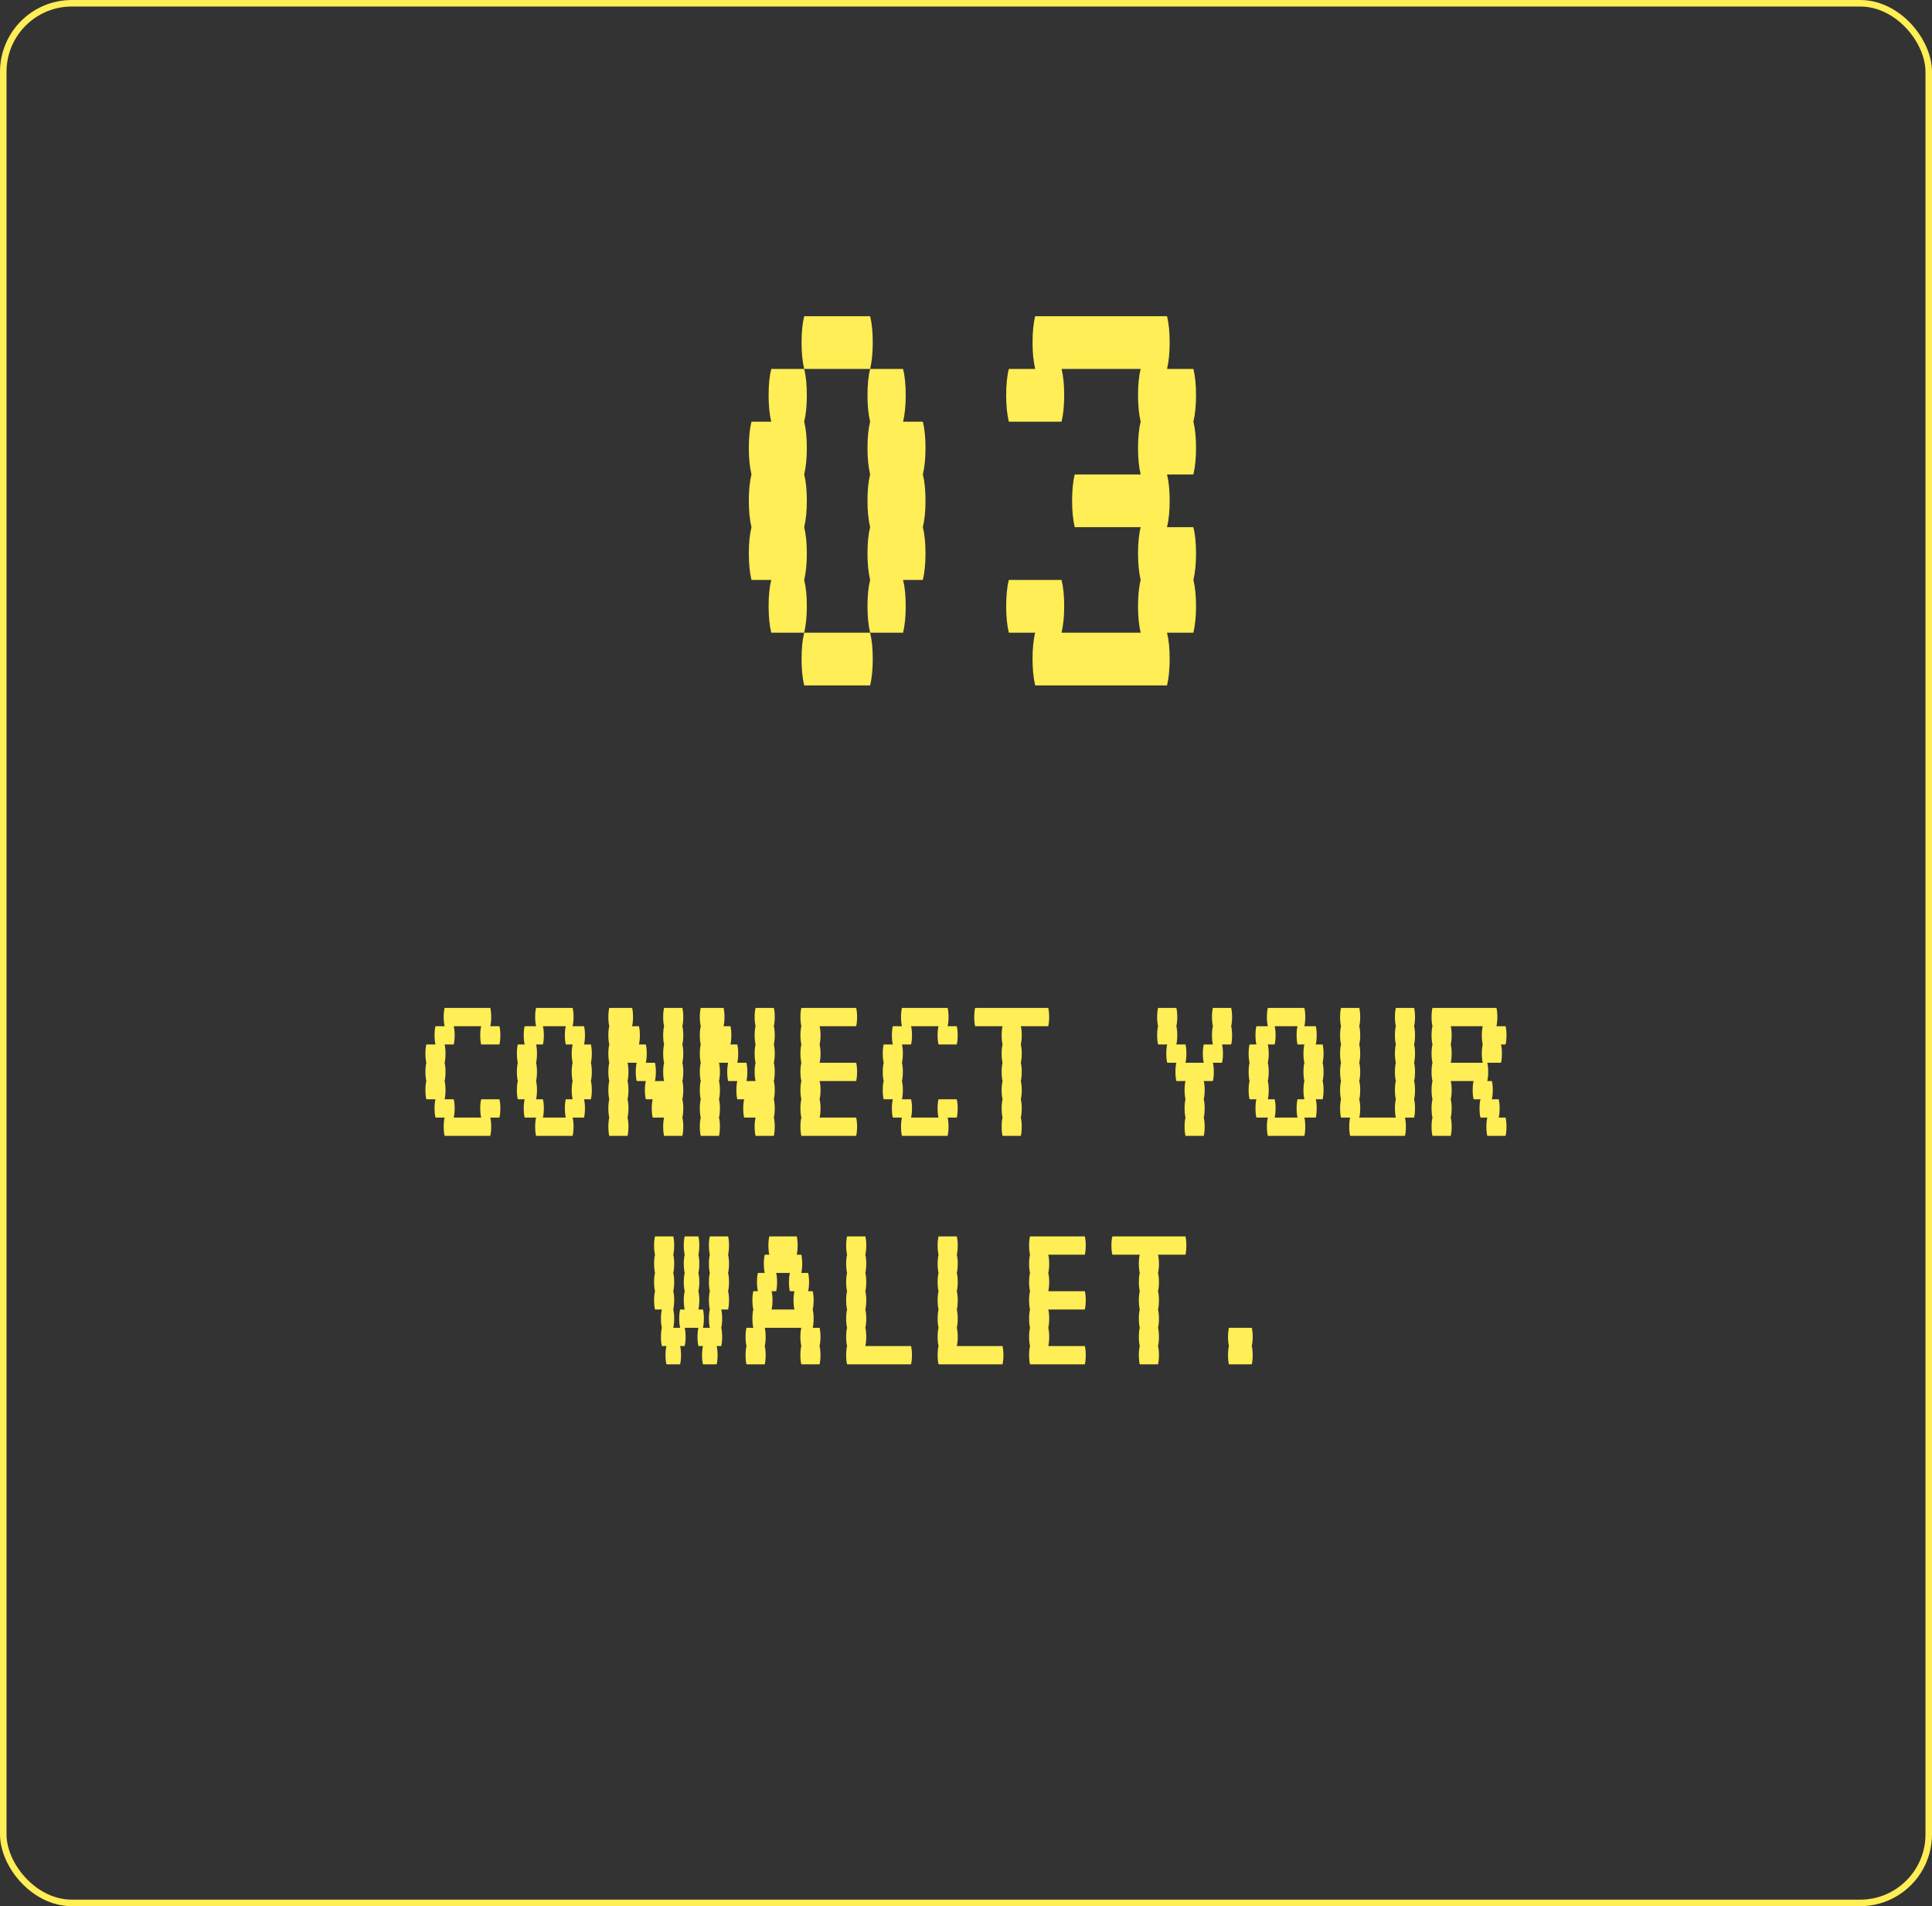 <svg width="296" height="292" viewBox="0 0 296 292" fill="none" xmlns="http://www.w3.org/2000/svg">
<rect x="0" y="0" width="296" height="292" fill="#333333" stroke="none"/>
<rect x="0.5" y="0.5" width="295" height="291" rx="10.5" stroke="#FFEE55"/>
<path d="M133.715 52.48C133.715 54.029 133.58 55.375 133.311 56.52H123.211C122.941 55.375 122.807 54.029 122.807 52.48C122.807 50.864 122.941 49.517 123.211 48.44H133.311C133.58 49.517 133.715 50.864 133.715 52.48ZM123.211 88.84C123.48 89.917 123.615 91.264 123.615 92.88C123.615 94.429 123.48 95.775 123.211 96.92H118.161C117.891 95.775 117.757 94.429 117.757 92.88C117.757 91.264 117.891 89.917 118.161 88.84H115.131C114.861 87.695 114.727 86.349 114.727 84.8C114.727 83.184 114.861 81.837 115.131 80.76C114.861 79.615 114.727 78.269 114.727 76.72C114.727 75.104 114.861 73.757 115.131 72.68C114.861 71.535 114.727 70.189 114.727 68.64C114.727 67.024 114.861 65.677 115.131 64.6H118.161C117.891 63.455 117.757 62.109 117.757 60.56C117.757 58.944 117.891 57.597 118.161 56.52H123.211C123.48 57.597 123.615 58.944 123.615 60.56C123.615 62.109 123.48 63.455 123.211 64.6C123.48 65.677 123.615 67.024 123.615 68.64C123.615 70.189 123.48 71.535 123.211 72.68C123.48 73.757 123.615 75.104 123.615 76.72C123.615 78.269 123.48 79.615 123.211 80.76C123.48 81.837 123.615 83.184 123.615 84.8C123.615 86.349 123.48 87.695 123.211 88.84ZM141.391 72.68C141.66 73.757 141.795 75.104 141.795 76.72C141.795 78.269 141.66 79.615 141.391 80.76C141.66 81.837 141.795 83.184 141.795 84.8C141.795 86.349 141.66 87.695 141.391 88.84H138.361C138.63 89.917 138.765 91.264 138.765 92.88C138.765 94.429 138.63 95.775 138.361 96.92H133.311C133.041 95.775 132.907 94.429 132.907 92.88C132.907 91.264 133.041 89.917 133.311 88.84C133.041 87.695 132.907 86.349 132.907 84.8C132.907 83.184 133.041 81.837 133.311 80.76C133.041 79.615 132.907 78.269 132.907 76.72C132.907 75.104 133.041 73.757 133.311 72.68C133.041 71.535 132.907 70.189 132.907 68.64C132.907 67.024 133.041 65.677 133.311 64.6C133.041 63.455 132.907 62.109 132.907 60.56C132.907 58.944 133.041 57.597 133.311 56.52H138.361C138.63 57.597 138.765 58.944 138.765 60.56C138.765 62.109 138.63 63.455 138.361 64.6H141.391C141.66 65.677 141.795 67.024 141.795 68.64C141.795 70.189 141.66 71.535 141.391 72.68ZM122.807 100.96C122.807 99.344 122.941 97.997 123.211 96.92H133.311C133.58 97.997 133.715 99.344 133.715 100.96C133.715 102.509 133.58 103.855 133.311 105H123.211C122.941 103.855 122.807 102.509 122.807 100.96ZM183.244 68.64C183.244 70.189 183.109 71.535 182.84 72.68H178.8C179.069 73.757 179.204 75.104 179.204 76.72C179.204 78.269 179.069 79.615 178.8 80.76H182.84C183.109 81.837 183.244 83.184 183.244 84.8C183.244 86.349 183.109 87.695 182.84 88.84C183.109 89.917 183.244 91.264 183.244 92.88C183.244 94.429 183.109 95.775 182.84 96.92H178.8C179.069 97.997 179.204 99.344 179.204 100.96C179.204 102.509 179.069 103.855 178.8 105H158.6C158.331 103.855 158.196 102.509 158.196 100.96C158.196 99.344 158.331 97.997 158.6 96.92H154.56C154.291 95.775 154.156 94.429 154.156 92.88C154.156 91.264 154.291 89.917 154.56 88.84H162.64C162.909 89.917 163.044 91.264 163.044 92.88C163.044 94.429 162.909 95.775 162.64 96.92H174.76C174.491 95.775 174.356 94.429 174.356 92.88C174.356 91.264 174.491 89.917 174.76 88.84C174.491 87.695 174.356 86.349 174.356 84.8C174.356 83.184 174.491 81.837 174.76 80.76H164.66C164.391 79.615 164.256 78.269 164.256 76.72C164.256 75.104 164.391 73.757 164.66 72.68H174.76C174.491 71.535 174.356 70.189 174.356 68.64C174.356 67.024 174.491 65.677 174.76 64.6C174.491 63.455 174.356 62.109 174.356 60.56C174.356 58.944 174.491 57.597 174.76 56.52H162.64C162.909 57.597 163.044 58.944 163.044 60.56C163.044 62.109 162.909 63.455 162.64 64.6H154.56C154.291 63.455 154.156 62.109 154.156 60.56C154.156 58.944 154.291 57.597 154.56 56.52H158.6C158.331 55.375 158.196 54.029 158.196 52.48C158.196 50.864 158.331 49.517 158.6 48.44H178.8C179.069 49.517 179.204 50.864 179.204 52.48C179.204 54.029 179.069 55.375 178.8 56.52H182.84C183.109 57.597 183.244 58.944 183.244 60.56C183.244 62.109 183.109 63.455 182.84 64.6C183.109 65.677 183.244 67.024 183.244 68.64Z" fill="#FFEE55"/>
<path d="M76.518 168.4C76.611 168.773 76.658 169.24 76.658 169.8C76.658 170.337 76.611 170.803 76.518 171.2H75.118C75.211 171.573 75.258 172.04 75.258 172.6C75.258 173.137 75.211 173.603 75.118 174H68.118C68.025 173.603 67.978 173.137 67.978 172.6C67.978 172.04 68.025 171.573 68.118 171.2H66.718C66.625 170.803 66.578 170.337 66.578 169.8C66.578 169.24 66.625 168.773 66.718 168.4H65.318C65.225 168.003 65.178 167.537 65.178 167C65.178 166.44 65.225 165.973 65.318 165.6C65.225 165.203 65.178 164.737 65.178 164.2C65.178 163.64 65.225 163.173 65.318 162.8C65.225 162.403 65.178 161.937 65.178 161.4C65.178 160.84 65.225 160.373 65.318 160H66.718C66.625 159.603 66.578 159.137 66.578 158.6C66.578 158.04 66.625 157.573 66.718 157.2H68.118C68.025 156.803 67.978 156.337 67.978 155.8C67.978 155.24 68.025 154.773 68.118 154.4H75.118C75.211 154.773 75.258 155.24 75.258 155.8C75.258 156.337 75.211 156.803 75.118 157.2H76.518C76.611 157.573 76.658 158.04 76.658 158.6C76.658 159.137 76.611 159.603 76.518 160H73.718C73.625 159.603 73.578 159.137 73.578 158.6C73.578 158.04 73.625 157.573 73.718 157.2H69.518C69.611 157.573 69.658 158.04 69.658 158.6C69.658 159.137 69.611 159.603 69.518 160H68.118C68.211 160.373 68.258 160.84 68.258 161.4C68.258 161.937 68.211 162.403 68.118 162.8C68.211 163.173 68.258 163.64 68.258 164.2C68.258 164.737 68.211 165.203 68.118 165.6C68.211 165.973 68.258 166.44 68.258 167C68.258 167.537 68.211 168.003 68.118 168.4H69.518C69.611 168.773 69.658 169.24 69.658 169.8C69.658 170.337 69.611 170.803 69.518 171.2H73.718C73.625 170.803 73.578 170.337 73.578 169.8C73.578 169.24 73.625 168.773 73.718 168.4H76.518ZM90.532 162.8C90.625 163.173 90.672 163.64 90.672 164.2C90.672 164.737 90.625 165.203 90.532 165.6C90.625 165.973 90.672 166.44 90.672 167C90.672 167.537 90.625 168.003 90.532 168.4H89.482C89.575 168.773 89.622 169.24 89.622 169.8C89.622 170.337 89.575 170.803 89.482 171.2H87.732C87.825 171.573 87.872 172.04 87.872 172.6C87.872 173.137 87.825 173.603 87.732 174H82.132C82.038 173.603 81.992 173.137 81.992 172.6C81.992 172.04 82.038 171.573 82.132 171.2H80.382C80.288 170.803 80.242 170.337 80.242 169.8C80.242 169.24 80.288 168.773 80.382 168.4H79.332C79.238 168.003 79.192 167.537 79.192 167C79.192 166.44 79.238 165.973 79.332 165.6C79.238 165.203 79.192 164.737 79.192 164.2C79.192 163.64 79.238 163.173 79.332 162.8C79.238 162.403 79.192 161.937 79.192 161.4C79.192 160.84 79.238 160.373 79.332 160H80.382C80.288 159.603 80.242 159.137 80.242 158.6C80.242 158.04 80.288 157.573 80.382 157.2H82.132C82.038 156.803 81.992 156.337 81.992 155.8C81.992 155.24 82.038 154.773 82.132 154.4H87.732C87.825 154.773 87.872 155.24 87.872 155.8C87.872 156.337 87.825 156.803 87.732 157.2H89.482C89.575 157.573 89.622 158.04 89.622 158.6C89.622 159.137 89.575 159.603 89.482 160H90.532C90.625 160.373 90.672 160.84 90.672 161.4C90.672 161.937 90.625 162.403 90.532 162.8ZM87.732 168.4C87.638 168.003 87.592 167.537 87.592 167C87.592 166.44 87.638 165.973 87.732 165.6C87.638 165.203 87.592 164.737 87.592 164.2C87.592 163.64 87.638 163.173 87.732 162.8C87.638 162.403 87.592 161.937 87.592 161.4C87.592 160.84 87.638 160.373 87.732 160H86.682C86.588 159.603 86.542 159.137 86.542 158.6C86.542 158.04 86.588 157.573 86.682 157.2H83.182C83.275 157.573 83.322 158.04 83.322 158.6C83.322 159.137 83.275 159.603 83.182 160H82.132C82.225 160.373 82.272 160.84 82.272 161.4C82.272 161.937 82.225 162.403 82.132 162.8C82.225 163.173 82.272 163.64 82.272 164.2C82.272 164.737 82.225 165.203 82.132 165.6C82.225 165.973 82.272 166.44 82.272 167C82.272 167.537 82.225 168.003 82.132 168.4H83.182C83.275 168.773 83.322 169.24 83.322 169.8C83.322 170.337 83.275 170.803 83.182 171.2H86.682C86.588 170.803 86.542 170.337 86.542 169.8C86.542 169.24 86.588 168.773 86.682 168.4H87.732ZM104.545 157.2C104.639 157.573 104.685 158.04 104.685 158.6C104.685 159.137 104.639 159.603 104.545 160C104.639 160.373 104.685 160.84 104.685 161.4C104.685 161.937 104.639 162.403 104.545 162.8C104.639 163.173 104.685 163.64 104.685 164.2C104.685 164.737 104.639 165.203 104.545 165.6C104.639 165.973 104.685 166.44 104.685 167C104.685 167.537 104.639 168.003 104.545 168.4C104.639 168.773 104.685 169.24 104.685 169.8C104.685 170.337 104.639 170.803 104.545 171.2C104.639 171.573 104.685 172.04 104.685 172.6C104.685 173.137 104.639 173.603 104.545 174H101.745C101.652 173.603 101.605 173.137 101.605 172.6C101.605 172.04 101.652 171.573 101.745 171.2H99.995C99.902 170.803 99.855 170.337 99.855 169.8C99.855 169.24 99.902 168.773 99.995 168.4H98.945C98.852 168.003 98.805 167.537 98.805 167C98.805 166.44 98.852 165.973 98.945 165.6H97.545C97.452 165.203 97.405 164.737 97.405 164.2C97.405 163.64 97.452 163.173 97.545 162.8H96.145C96.239 163.173 96.285 163.64 96.285 164.2C96.285 164.737 96.239 165.203 96.145 165.6C96.239 165.973 96.285 166.44 96.285 167C96.285 167.537 96.239 168.003 96.145 168.4C96.239 168.773 96.285 169.24 96.285 169.8C96.285 170.337 96.239 170.803 96.145 171.2C96.239 171.573 96.285 172.04 96.285 172.6C96.285 173.137 96.239 173.603 96.145 174H93.345C93.252 173.603 93.205 173.137 93.205 172.6C93.205 172.04 93.252 171.573 93.345 171.2C93.252 170.803 93.205 170.337 93.205 169.8C93.205 169.24 93.252 168.773 93.345 168.4C93.252 168.003 93.205 167.537 93.205 167C93.205 166.44 93.252 165.973 93.345 165.6C93.252 165.203 93.205 164.737 93.205 164.2C93.205 163.64 93.252 163.173 93.345 162.8C93.252 162.403 93.205 161.937 93.205 161.4C93.205 160.84 93.252 160.373 93.345 160C93.252 159.603 93.205 159.137 93.205 158.6C93.205 158.04 93.252 157.573 93.345 157.2C93.252 156.803 93.205 156.337 93.205 155.8C93.205 155.24 93.252 154.773 93.345 154.4H96.845C96.939 154.773 96.985 155.24 96.985 155.8C96.985 156.337 96.939 156.803 96.845 157.2H97.895C97.989 157.573 98.035 158.04 98.035 158.6C98.035 159.137 97.989 159.603 97.895 160H98.945C99.039 160.373 99.085 160.84 99.085 161.4C99.085 161.937 99.039 162.403 98.945 162.8H100.345C100.439 163.173 100.485 163.64 100.485 164.2C100.485 164.737 100.439 165.203 100.345 165.6H101.745C101.652 165.203 101.605 164.737 101.605 164.2C101.605 163.64 101.652 163.173 101.745 162.8C101.652 162.403 101.605 161.937 101.605 161.4C101.605 160.84 101.652 160.373 101.745 160C101.652 159.603 101.605 159.137 101.605 158.6C101.605 158.04 101.652 157.573 101.745 157.2C101.652 156.803 101.605 156.337 101.605 155.8C101.605 155.24 101.652 154.773 101.745 154.4H104.545C104.639 154.773 104.685 155.24 104.685 155.8C104.685 156.337 104.639 156.803 104.545 157.2ZM118.559 157.2C118.652 157.573 118.699 158.04 118.699 158.6C118.699 159.137 118.652 159.603 118.559 160C118.652 160.373 118.699 160.84 118.699 161.4C118.699 161.937 118.652 162.403 118.559 162.8C118.652 163.173 118.699 163.64 118.699 164.2C118.699 164.737 118.652 165.203 118.559 165.6C118.652 165.973 118.699 166.44 118.699 167C118.699 167.537 118.652 168.003 118.559 168.4C118.652 168.773 118.699 169.24 118.699 169.8C118.699 170.337 118.652 170.803 118.559 171.2C118.652 171.573 118.699 172.04 118.699 172.6C118.699 173.137 118.652 173.603 118.559 174H115.759C115.666 173.603 115.619 173.137 115.619 172.6C115.619 172.04 115.666 171.573 115.759 171.2H114.009C113.916 170.803 113.869 170.337 113.869 169.8C113.869 169.24 113.916 168.773 114.009 168.4H112.959C112.866 168.003 112.819 167.537 112.819 167C112.819 166.44 112.866 165.973 112.959 165.6H111.559C111.466 165.203 111.419 164.737 111.419 164.2C111.419 163.64 111.466 163.173 111.559 162.8H110.159C110.252 163.173 110.299 163.64 110.299 164.2C110.299 164.737 110.252 165.203 110.159 165.6C110.252 165.973 110.299 166.44 110.299 167C110.299 167.537 110.252 168.003 110.159 168.4C110.252 168.773 110.299 169.24 110.299 169.8C110.299 170.337 110.252 170.803 110.159 171.2C110.252 171.573 110.299 172.04 110.299 172.6C110.299 173.137 110.252 173.603 110.159 174H107.359C107.266 173.603 107.219 173.137 107.219 172.6C107.219 172.04 107.266 171.573 107.359 171.2C107.266 170.803 107.219 170.337 107.219 169.8C107.219 169.24 107.266 168.773 107.359 168.4C107.266 168.003 107.219 167.537 107.219 167C107.219 166.44 107.266 165.973 107.359 165.6C107.266 165.203 107.219 164.737 107.219 164.2C107.219 163.64 107.266 163.173 107.359 162.8C107.266 162.403 107.219 161.937 107.219 161.4C107.219 160.84 107.266 160.373 107.359 160C107.266 159.603 107.219 159.137 107.219 158.6C107.219 158.04 107.266 157.573 107.359 157.2C107.266 156.803 107.219 156.337 107.219 155.8C107.219 155.24 107.266 154.773 107.359 154.4H110.859C110.952 154.773 110.999 155.24 110.999 155.8C110.999 156.337 110.952 156.803 110.859 157.2H111.909C112.002 157.573 112.049 158.04 112.049 158.6C112.049 159.137 112.002 159.603 111.909 160H112.959C113.052 160.373 113.099 160.84 113.099 161.4C113.099 161.937 113.052 162.403 112.959 162.8H114.359C114.452 163.173 114.499 163.64 114.499 164.2C114.499 164.737 114.452 165.203 114.359 165.6H115.759C115.666 165.203 115.619 164.737 115.619 164.2C115.619 163.64 115.666 163.173 115.759 162.8C115.666 162.403 115.619 161.937 115.619 161.4C115.619 160.84 115.666 160.373 115.759 160C115.666 159.603 115.619 159.137 115.619 158.6C115.619 158.04 115.666 157.573 115.759 157.2C115.666 156.803 115.619 156.337 115.619 155.8C115.619 155.24 115.666 154.773 115.759 154.4H118.559C118.652 154.773 118.699 155.24 118.699 155.8C118.699 156.337 118.652 156.803 118.559 157.2ZM125.573 165.6C125.666 165.973 125.713 166.44 125.713 167C125.713 167.537 125.666 168.003 125.573 168.4C125.666 168.773 125.713 169.24 125.713 169.8C125.713 170.337 125.666 170.803 125.573 171.2H131.173C131.266 171.573 131.313 172.04 131.313 172.6C131.313 173.137 131.266 173.603 131.173 174H122.773C122.679 173.603 122.633 173.137 122.633 172.6C122.633 172.04 122.679 171.573 122.773 171.2C122.679 170.803 122.633 170.337 122.633 169.8C122.633 169.24 122.679 168.773 122.773 168.4C122.679 168.003 122.633 167.537 122.633 167C122.633 166.44 122.679 165.973 122.773 165.6C122.679 165.203 122.633 164.737 122.633 164.2C122.633 163.64 122.679 163.173 122.773 162.8C122.679 162.403 122.633 161.937 122.633 161.4C122.633 160.84 122.679 160.373 122.773 160C122.679 159.603 122.633 159.137 122.633 158.6C122.633 158.04 122.679 157.573 122.773 157.2C122.679 156.803 122.633 156.337 122.633 155.8C122.633 155.24 122.679 154.773 122.773 154.4H131.173C131.266 154.773 131.313 155.24 131.313 155.8C131.313 156.337 131.266 156.803 131.173 157.2H125.573C125.666 157.573 125.713 158.04 125.713 158.6C125.713 159.137 125.666 159.603 125.573 160C125.666 160.373 125.713 160.84 125.713 161.4C125.713 161.937 125.666 162.403 125.573 162.8H131.173C131.266 163.173 131.313 163.64 131.313 164.2C131.313 164.737 131.266 165.203 131.173 165.6H125.573ZM146.586 168.4C146.68 168.773 146.726 169.24 146.726 169.8C146.726 170.337 146.68 170.803 146.586 171.2H145.186C145.28 171.573 145.326 172.04 145.326 172.6C145.326 173.137 145.28 173.603 145.186 174H138.186C138.093 173.603 138.046 173.137 138.046 172.6C138.046 172.04 138.093 171.573 138.186 171.2H136.786C136.693 170.803 136.646 170.337 136.646 169.8C136.646 169.24 136.693 168.773 136.786 168.4H135.386C135.293 168.003 135.246 167.537 135.246 167C135.246 166.44 135.293 165.973 135.386 165.6C135.293 165.203 135.246 164.737 135.246 164.2C135.246 163.64 135.293 163.173 135.386 162.8C135.293 162.403 135.246 161.937 135.246 161.4C135.246 160.84 135.293 160.373 135.386 160H136.786C136.693 159.603 136.646 159.137 136.646 158.6C136.646 158.04 136.693 157.573 136.786 157.2H138.186C138.093 156.803 138.046 156.337 138.046 155.8C138.046 155.24 138.093 154.773 138.186 154.4H145.186C145.28 154.773 145.326 155.24 145.326 155.8C145.326 156.337 145.28 156.803 145.186 157.2H146.586C146.68 157.573 146.726 158.04 146.726 158.6C146.726 159.137 146.68 159.603 146.586 160H143.786C143.693 159.603 143.646 159.137 143.646 158.6C143.646 158.04 143.693 157.573 143.786 157.2H139.586C139.68 157.573 139.726 158.04 139.726 158.6C139.726 159.137 139.68 159.603 139.586 160H138.186C138.28 160.373 138.326 160.84 138.326 161.4C138.326 161.937 138.28 162.403 138.186 162.8C138.28 163.173 138.326 163.64 138.326 164.2C138.326 164.737 138.28 165.203 138.186 165.6C138.28 165.973 138.326 166.44 138.326 167C138.326 167.537 138.28 168.003 138.186 168.4H139.586C139.68 168.773 139.726 169.24 139.726 169.8C139.726 170.337 139.68 170.803 139.586 171.2H143.786C143.693 170.803 143.646 170.337 143.646 169.8C143.646 169.24 143.693 168.773 143.786 168.4H146.586ZM160.74 155.8C160.74 156.337 160.693 156.803 160.6 157.2H156.4C156.493 157.573 156.54 158.04 156.54 158.6C156.54 159.137 156.493 159.603 156.4 160C156.493 160.373 156.54 160.84 156.54 161.4C156.54 161.937 156.493 162.403 156.4 162.8C156.493 163.173 156.54 163.64 156.54 164.2C156.54 164.737 156.493 165.203 156.4 165.6C156.493 165.973 156.54 166.44 156.54 167C156.54 167.537 156.493 168.003 156.4 168.4C156.493 168.773 156.54 169.24 156.54 169.8C156.54 170.337 156.493 170.803 156.4 171.2C156.493 171.573 156.54 172.04 156.54 172.6C156.54 173.137 156.493 173.603 156.4 174H153.6C153.507 173.603 153.46 173.137 153.46 172.6C153.46 172.04 153.507 171.573 153.6 171.2C153.507 170.803 153.46 170.337 153.46 169.8C153.46 169.24 153.507 168.773 153.6 168.4C153.507 168.003 153.46 167.537 153.46 167C153.46 166.44 153.507 165.973 153.6 165.6C153.507 165.203 153.46 164.737 153.46 164.2C153.46 163.64 153.507 163.173 153.6 162.8C153.507 162.403 153.46 161.937 153.46 161.4C153.46 160.84 153.507 160.373 153.6 160C153.507 159.603 153.46 159.137 153.46 158.6C153.46 158.04 153.507 157.573 153.6 157.2H149.4C149.307 156.803 149.26 156.337 149.26 155.8C149.26 155.24 149.307 154.773 149.4 154.4H160.6C160.693 154.773 160.74 155.24 160.74 155.8ZM188.767 155.8C188.767 156.337 188.721 156.803 188.627 157.2C188.721 157.573 188.767 158.04 188.767 158.6C188.767 159.137 188.721 159.603 188.627 160H187.227C187.321 160.373 187.367 160.84 187.367 161.4C187.367 161.937 187.321 162.403 187.227 162.8H185.827C185.921 163.173 185.967 163.64 185.967 164.2C185.967 164.737 185.921 165.203 185.827 165.6H184.427C184.521 165.973 184.567 166.44 184.567 167C184.567 167.537 184.521 168.003 184.427 168.4C184.521 168.773 184.567 169.24 184.567 169.8C184.567 170.337 184.521 170.803 184.427 171.2C184.521 171.573 184.567 172.04 184.567 172.6C184.567 173.137 184.521 173.603 184.427 174H181.627C181.534 173.603 181.487 173.137 181.487 172.6C181.487 172.04 181.534 171.573 181.627 171.2C181.534 170.803 181.487 170.337 181.487 169.8C181.487 169.24 181.534 168.773 181.627 168.4C181.534 168.003 181.487 167.537 181.487 167C181.487 166.44 181.534 165.973 181.627 165.6H180.227C180.134 165.203 180.087 164.737 180.087 164.2C180.087 163.64 180.134 163.173 180.227 162.8H178.827C178.734 162.403 178.687 161.937 178.687 161.4C178.687 160.84 178.734 160.373 178.827 160H177.427C177.334 159.603 177.287 159.137 177.287 158.6C177.287 158.04 177.334 157.573 177.427 157.2C177.334 156.803 177.287 156.337 177.287 155.8C177.287 155.24 177.334 154.773 177.427 154.4H180.227C180.321 154.773 180.367 155.24 180.367 155.8C180.367 156.337 180.321 156.803 180.227 157.2C180.321 157.573 180.367 158.04 180.367 158.6C180.367 159.137 180.321 159.603 180.227 160H181.627C181.721 160.373 181.767 160.84 181.767 161.4C181.767 161.937 181.721 162.403 181.627 162.8H184.427C184.334 162.403 184.287 161.937 184.287 161.4C184.287 160.84 184.334 160.373 184.427 160H185.827C185.734 159.603 185.687 159.137 185.687 158.6C185.687 158.04 185.734 157.573 185.827 157.2C185.734 156.803 185.687 156.337 185.687 155.8C185.687 155.24 185.734 154.773 185.827 154.4H188.627C188.721 154.773 188.767 155.24 188.767 155.8ZM202.641 162.8C202.734 163.173 202.781 163.64 202.781 164.2C202.781 164.737 202.734 165.203 202.641 165.6C202.734 165.973 202.781 166.44 202.781 167C202.781 167.537 202.734 168.003 202.641 168.4H201.591C201.684 168.773 201.731 169.24 201.731 169.8C201.731 170.337 201.684 170.803 201.591 171.2H199.841C199.934 171.573 199.981 172.04 199.981 172.6C199.981 173.137 199.934 173.603 199.841 174H194.241C194.148 173.603 194.101 173.137 194.101 172.6C194.101 172.04 194.148 171.573 194.241 171.2H192.491C192.398 170.803 192.351 170.337 192.351 169.8C192.351 169.24 192.398 168.773 192.491 168.4H191.441C191.348 168.003 191.301 167.537 191.301 167C191.301 166.44 191.348 165.973 191.441 165.6C191.348 165.203 191.301 164.737 191.301 164.2C191.301 163.64 191.348 163.173 191.441 162.8C191.348 162.403 191.301 161.937 191.301 161.4C191.301 160.84 191.348 160.373 191.441 160H192.491C192.398 159.603 192.351 159.137 192.351 158.6C192.351 158.04 192.398 157.573 192.491 157.2H194.241C194.148 156.803 194.101 156.337 194.101 155.8C194.101 155.24 194.148 154.773 194.241 154.4H199.841C199.934 154.773 199.981 155.24 199.981 155.8C199.981 156.337 199.934 156.803 199.841 157.2H201.591C201.684 157.573 201.731 158.04 201.731 158.6C201.731 159.137 201.684 159.603 201.591 160H202.641C202.734 160.373 202.781 160.84 202.781 161.4C202.781 161.937 202.734 162.403 202.641 162.8ZM199.841 168.4C199.748 168.003 199.701 167.537 199.701 167C199.701 166.44 199.748 165.973 199.841 165.6C199.748 165.203 199.701 164.737 199.701 164.2C199.701 163.64 199.748 163.173 199.841 162.8C199.748 162.403 199.701 161.937 199.701 161.4C199.701 160.84 199.748 160.373 199.841 160H198.791C198.698 159.603 198.651 159.137 198.651 158.6C198.651 158.04 198.698 157.573 198.791 157.2H195.291C195.384 157.573 195.431 158.04 195.431 158.6C195.431 159.137 195.384 159.603 195.291 160H194.241C194.334 160.373 194.381 160.84 194.381 161.4C194.381 161.937 194.334 162.403 194.241 162.8C194.334 163.173 194.381 163.64 194.381 164.2C194.381 164.737 194.334 165.203 194.241 165.6C194.334 165.973 194.381 166.44 194.381 167C194.381 167.537 194.334 168.003 194.241 168.4H195.291C195.384 168.773 195.431 169.24 195.431 169.8C195.431 170.337 195.384 170.803 195.291 171.2H198.791C198.698 170.803 198.651 170.337 198.651 169.8C198.651 169.24 198.698 168.773 198.791 168.4H199.841ZM216.655 157.2C216.748 157.573 216.795 158.04 216.795 158.6C216.795 159.137 216.748 159.603 216.655 160C216.748 160.373 216.795 160.84 216.795 161.4C216.795 161.937 216.748 162.403 216.655 162.8C216.748 163.173 216.795 163.64 216.795 164.2C216.795 164.737 216.748 165.203 216.655 165.6C216.748 165.973 216.795 166.44 216.795 167C216.795 167.537 216.748 168.003 216.655 168.4C216.748 168.773 216.795 169.24 216.795 169.8C216.795 170.337 216.748 170.803 216.655 171.2H215.255C215.348 171.573 215.395 172.04 215.395 172.6C215.395 173.137 215.348 173.603 215.255 174H206.855C206.761 173.603 206.715 173.137 206.715 172.6C206.715 172.04 206.761 171.573 206.855 171.2H205.455C205.361 170.803 205.315 170.337 205.315 169.8C205.315 169.24 205.361 168.773 205.455 168.4C205.361 168.003 205.315 167.537 205.315 167C205.315 166.44 205.361 165.973 205.455 165.6C205.361 165.203 205.315 164.737 205.315 164.2C205.315 163.64 205.361 163.173 205.455 162.8C205.361 162.403 205.315 161.937 205.315 161.4C205.315 160.84 205.361 160.373 205.455 160C205.361 159.603 205.315 159.137 205.315 158.6C205.315 158.04 205.361 157.573 205.455 157.2C205.361 156.803 205.315 156.337 205.315 155.8C205.315 155.24 205.361 154.773 205.455 154.4H208.255C208.348 154.773 208.395 155.24 208.395 155.8C208.395 156.337 208.348 156.803 208.255 157.2C208.348 157.573 208.395 158.04 208.395 158.6C208.395 159.137 208.348 159.603 208.255 160C208.348 160.373 208.395 160.84 208.395 161.4C208.395 161.937 208.348 162.403 208.255 162.8C208.348 163.173 208.395 163.64 208.395 164.2C208.395 164.737 208.348 165.203 208.255 165.6C208.348 165.973 208.395 166.44 208.395 167C208.395 167.537 208.348 168.003 208.255 168.4C208.348 168.773 208.395 169.24 208.395 169.8C208.395 170.337 208.348 170.803 208.255 171.2H213.855C213.761 170.803 213.715 170.337 213.715 169.8C213.715 169.24 213.761 168.773 213.855 168.4C213.761 168.003 213.715 167.537 213.715 167C213.715 166.44 213.761 165.973 213.855 165.6C213.761 165.203 213.715 164.737 213.715 164.2C213.715 163.64 213.761 163.173 213.855 162.8C213.761 162.403 213.715 161.937 213.715 161.4C213.715 160.84 213.761 160.373 213.855 160C213.761 159.603 213.715 159.137 213.715 158.6C213.715 158.04 213.761 157.573 213.855 157.2C213.761 156.803 213.715 156.337 213.715 155.8C213.715 155.24 213.761 154.773 213.855 154.4H216.655C216.748 154.773 216.795 155.24 216.795 155.8C216.795 156.337 216.748 156.803 216.655 157.2ZM230.668 171.2C230.762 171.573 230.808 172.04 230.808 172.6C230.808 173.137 230.762 173.603 230.668 174H227.868C227.775 173.603 227.728 173.137 227.728 172.6C227.728 172.04 227.775 171.573 227.868 171.2H226.818C226.725 170.803 226.678 170.337 226.678 169.8C226.678 169.24 226.725 168.773 226.818 168.4H225.768C225.675 168.003 225.628 167.537 225.628 167C225.628 166.44 225.675 165.973 225.768 165.6H222.268C222.362 165.973 222.408 166.44 222.408 167C222.408 167.537 222.362 168.003 222.268 168.4C222.362 168.773 222.408 169.24 222.408 169.8C222.408 170.337 222.362 170.803 222.268 171.2C222.362 171.573 222.408 172.04 222.408 172.6C222.408 173.137 222.362 173.603 222.268 174H219.468C219.375 173.603 219.328 173.137 219.328 172.6C219.328 172.04 219.375 171.573 219.468 171.2C219.375 170.803 219.328 170.337 219.328 169.8C219.328 169.24 219.375 168.773 219.468 168.4C219.375 168.003 219.328 167.537 219.328 167C219.328 166.44 219.375 165.973 219.468 165.6C219.375 165.203 219.328 164.737 219.328 164.2C219.328 163.64 219.375 163.173 219.468 162.8C219.375 162.403 219.328 161.937 219.328 161.4C219.328 160.84 219.375 160.373 219.468 160C219.375 159.603 219.328 159.137 219.328 158.6C219.328 158.04 219.375 157.573 219.468 157.2C219.375 156.803 219.328 156.337 219.328 155.8C219.328 155.24 219.375 154.773 219.468 154.4H229.268C229.362 154.773 229.408 155.24 229.408 155.8C229.408 156.337 229.362 156.803 229.268 157.2H230.668C230.762 157.573 230.808 158.04 230.808 158.6C230.808 159.137 230.762 159.603 230.668 160H229.968C230.062 160.373 230.108 160.84 230.108 161.4C230.108 161.937 230.062 162.403 229.968 162.8H227.868C227.962 163.173 228.008 163.64 228.008 164.2C228.008 164.737 227.962 165.203 227.868 165.6H228.568C228.662 165.973 228.708 166.44 228.708 167C228.708 167.537 228.662 168.003 228.568 168.4H229.618C229.712 168.773 229.758 169.24 229.758 169.8C229.758 170.337 229.712 170.803 229.618 171.2H230.668ZM227.168 162.8C227.075 162.403 227.028 161.937 227.028 161.4C227.028 160.84 227.075 160.373 227.168 160C227.075 159.603 227.028 159.137 227.028 158.6C227.028 158.04 227.075 157.573 227.168 157.2H222.268C222.362 157.573 222.408 158.04 222.408 158.6C222.408 159.137 222.362 159.603 222.268 160C222.362 160.373 222.408 160.84 222.408 161.4C222.408 161.937 222.362 162.403 222.268 162.8H227.168ZM111.552 192.2C111.645 192.573 111.692 193.04 111.692 193.6C111.692 194.137 111.645 194.603 111.552 195C111.645 195.373 111.692 195.84 111.692 196.4C111.692 196.937 111.645 197.403 111.552 197.8C111.645 198.173 111.692 198.64 111.692 199.2C111.692 199.737 111.645 200.203 111.552 200.6H110.502C110.595 200.973 110.642 201.44 110.642 202C110.642 202.537 110.595 203.003 110.502 203.4C110.595 203.773 110.642 204.24 110.642 204.8C110.642 205.337 110.595 205.803 110.502 206.2H109.802C109.895 206.573 109.942 207.04 109.942 207.6C109.942 208.137 109.895 208.603 109.802 209H107.702C107.609 208.603 107.562 208.137 107.562 207.6C107.562 207.04 107.609 206.573 107.702 206.2H107.002C106.909 205.803 106.862 205.337 106.862 204.8C106.862 204.24 106.909 203.773 107.002 203.4H104.902C104.995 203.773 105.042 204.24 105.042 204.8C105.042 205.337 104.995 205.803 104.902 206.2H104.202C104.295 206.573 104.342 207.04 104.342 207.6C104.342 208.137 104.295 208.603 104.202 209H102.102C102.009 208.603 101.962 208.137 101.962 207.6C101.962 207.04 102.009 206.573 102.102 206.2H101.402C101.309 205.803 101.262 205.337 101.262 204.8C101.262 204.24 101.309 203.773 101.402 203.4C101.309 203.003 101.262 202.537 101.262 202C101.262 201.44 101.309 200.973 101.402 200.6H100.352C100.259 200.203 100.212 199.737 100.212 199.2C100.212 198.64 100.259 198.173 100.352 197.8C100.259 197.403 100.212 196.937 100.212 196.4C100.212 195.84 100.259 195.373 100.352 195C100.259 194.603 100.212 194.137 100.212 193.6C100.212 193.04 100.259 192.573 100.352 192.2C100.259 191.803 100.212 191.337 100.212 190.8C100.212 190.24 100.259 189.773 100.352 189.4H103.152C103.245 189.773 103.292 190.24 103.292 190.8C103.292 191.337 103.245 191.803 103.152 192.2C103.245 192.573 103.292 193.04 103.292 193.6C103.292 194.137 103.245 194.603 103.152 195C103.245 195.373 103.292 195.84 103.292 196.4C103.292 196.937 103.245 197.403 103.152 197.8C103.245 198.173 103.292 198.64 103.292 199.2C103.292 199.737 103.245 200.203 103.152 200.6C103.245 200.973 103.292 201.44 103.292 202C103.292 202.537 103.245 203.003 103.152 203.4H104.202C104.109 203.003 104.062 202.537 104.062 202C104.062 201.44 104.109 200.973 104.202 200.6H104.902C104.809 200.203 104.762 199.737 104.762 199.2C104.762 198.64 104.809 198.173 104.902 197.8C104.809 197.403 104.762 196.937 104.762 196.4C104.762 195.84 104.809 195.373 104.902 195C104.809 194.603 104.762 194.137 104.762 193.6C104.762 193.04 104.809 192.573 104.902 192.2C104.809 191.803 104.762 191.337 104.762 190.8C104.762 190.24 104.809 189.773 104.902 189.4H107.002C107.095 189.773 107.142 190.24 107.142 190.8C107.142 191.337 107.095 191.803 107.002 192.2C107.095 192.573 107.142 193.04 107.142 193.6C107.142 194.137 107.095 194.603 107.002 195C107.095 195.373 107.142 195.84 107.142 196.4C107.142 196.937 107.095 197.403 107.002 197.8C107.095 198.173 107.142 198.64 107.142 199.2C107.142 199.737 107.095 200.203 107.002 200.6H107.702C107.795 200.973 107.842 201.44 107.842 202C107.842 202.537 107.795 203.003 107.702 203.4H108.752C108.659 203.003 108.612 202.537 108.612 202C108.612 201.44 108.659 200.973 108.752 200.6C108.659 200.203 108.612 199.737 108.612 199.2C108.612 198.64 108.659 198.173 108.752 197.8C108.659 197.403 108.612 196.937 108.612 196.4C108.612 195.84 108.659 195.373 108.752 195C108.659 194.603 108.612 194.137 108.612 193.6C108.612 193.04 108.659 192.573 108.752 192.2C108.659 191.803 108.612 191.337 108.612 190.8C108.612 190.24 108.659 189.773 108.752 189.4H111.552C111.645 189.773 111.692 190.24 111.692 190.8C111.692 191.337 111.645 191.803 111.552 192.2ZM125.706 204.8C125.706 205.337 125.659 205.803 125.566 206.2C125.659 206.573 125.706 207.04 125.706 207.6C125.706 208.137 125.659 208.603 125.566 209H122.766C122.672 208.603 122.626 208.137 122.626 207.6C122.626 207.04 122.672 206.573 122.766 206.2C122.672 205.803 122.626 205.337 122.626 204.8C122.626 204.24 122.672 203.773 122.766 203.4H117.166C117.259 203.773 117.306 204.24 117.306 204.8C117.306 205.337 117.259 205.803 117.166 206.2C117.259 206.573 117.306 207.04 117.306 207.6C117.306 208.137 117.259 208.603 117.166 209H114.366C114.272 208.603 114.226 208.137 114.226 207.6C114.226 207.04 114.272 206.573 114.366 206.2C114.272 205.803 114.226 205.337 114.226 204.8C114.226 204.24 114.272 203.773 114.366 203.4H115.416C115.322 203.003 115.276 202.537 115.276 202C115.276 201.44 115.322 200.973 115.416 200.6C115.322 200.203 115.276 199.737 115.276 199.2C115.276 198.64 115.322 198.173 115.416 197.8H116.116C116.022 197.403 115.976 196.937 115.976 196.4C115.976 195.84 116.022 195.373 116.116 195H117.166C117.072 194.603 117.026 194.137 117.026 193.6C117.026 193.04 117.072 192.573 117.166 192.2H117.866C117.772 191.803 117.726 191.337 117.726 190.8C117.726 190.24 117.772 189.773 117.866 189.4H122.066C122.159 189.773 122.206 190.24 122.206 190.8C122.206 191.337 122.159 191.803 122.066 192.2H122.766C122.859 192.573 122.906 193.04 122.906 193.6C122.906 194.137 122.859 194.603 122.766 195H123.816C123.909 195.373 123.956 195.84 123.956 196.4C123.956 196.937 123.909 197.403 123.816 197.8H124.516C124.609 198.173 124.656 198.64 124.656 199.2C124.656 199.737 124.609 200.203 124.516 200.6C124.609 200.973 124.656 201.44 124.656 202C124.656 202.537 124.609 203.003 124.516 203.4H125.566C125.659 203.773 125.706 204.24 125.706 204.8ZM121.716 200.6C121.622 200.203 121.576 199.737 121.576 199.2C121.576 198.64 121.622 198.173 121.716 197.8H121.016C120.922 197.403 120.876 196.937 120.876 196.4C120.876 195.84 120.922 195.373 121.016 195H118.916C119.009 195.373 119.056 195.84 119.056 196.4C119.056 196.937 119.009 197.403 118.916 197.8H118.216C118.309 198.173 118.356 198.64 118.356 199.2C118.356 199.737 118.309 200.203 118.216 200.6H121.716ZM139.579 206.2C139.673 206.573 139.719 207.04 139.719 207.6C139.719 208.137 139.673 208.603 139.579 209H129.779C129.686 208.603 129.639 208.137 129.639 207.6C129.639 207.04 129.686 206.573 129.779 206.2C129.686 205.803 129.639 205.337 129.639 204.8C129.639 204.24 129.686 203.773 129.779 203.4C129.686 203.003 129.639 202.537 129.639 202C129.639 201.44 129.686 200.973 129.779 200.6C129.686 200.203 129.639 199.737 129.639 199.2C129.639 198.64 129.686 198.173 129.779 197.8C129.686 197.403 129.639 196.937 129.639 196.4C129.639 195.84 129.686 195.373 129.779 195C129.686 194.603 129.639 194.137 129.639 193.6C129.639 193.04 129.686 192.573 129.779 192.2C129.686 191.803 129.639 191.337 129.639 190.8C129.639 190.24 129.686 189.773 129.779 189.4H132.579C132.673 189.773 132.719 190.24 132.719 190.8C132.719 191.337 132.673 191.803 132.579 192.2C132.673 192.573 132.719 193.04 132.719 193.6C132.719 194.137 132.673 194.603 132.579 195C132.673 195.373 132.719 195.84 132.719 196.4C132.719 196.937 132.673 197.403 132.579 197.8C132.673 198.173 132.719 198.64 132.719 199.2C132.719 199.737 132.673 200.203 132.579 200.6C132.673 200.973 132.719 201.44 132.719 202C132.719 202.537 132.673 203.003 132.579 203.4C132.673 203.773 132.719 204.24 132.719 204.8C132.719 205.337 132.673 205.803 132.579 206.2H139.579ZM153.593 206.2C153.686 206.573 153.733 207.04 153.733 207.6C153.733 208.137 153.686 208.603 153.593 209H143.793C143.7 208.603 143.653 208.137 143.653 207.6C143.653 207.04 143.7 206.573 143.793 206.2C143.7 205.803 143.653 205.337 143.653 204.8C143.653 204.24 143.7 203.773 143.793 203.4C143.7 203.003 143.653 202.537 143.653 202C143.653 201.44 143.7 200.973 143.793 200.6C143.7 200.203 143.653 199.737 143.653 199.2C143.653 198.64 143.7 198.173 143.793 197.8C143.7 197.403 143.653 196.937 143.653 196.4C143.653 195.84 143.7 195.373 143.793 195C143.7 194.603 143.653 194.137 143.653 193.6C143.653 193.04 143.7 192.573 143.793 192.2C143.7 191.803 143.653 191.337 143.653 190.8C143.653 190.24 143.7 189.773 143.793 189.4H146.593C146.686 189.773 146.733 190.24 146.733 190.8C146.733 191.337 146.686 191.803 146.593 192.2C146.686 192.573 146.733 193.04 146.733 193.6C146.733 194.137 146.686 194.603 146.593 195C146.686 195.373 146.733 195.84 146.733 196.4C146.733 196.937 146.686 197.403 146.593 197.8C146.686 198.173 146.733 198.64 146.733 199.2C146.733 199.737 146.686 200.203 146.593 200.6C146.686 200.973 146.733 201.44 146.733 202C146.733 202.537 146.686 203.003 146.593 203.4C146.686 203.773 146.733 204.24 146.733 204.8C146.733 205.337 146.686 205.803 146.593 206.2H153.593ZM160.607 200.6C160.7 200.973 160.747 201.44 160.747 202C160.747 202.537 160.7 203.003 160.607 203.4C160.7 203.773 160.747 204.24 160.747 204.8C160.747 205.337 160.7 205.803 160.607 206.2H166.207C166.3 206.573 166.347 207.04 166.347 207.6C166.347 208.137 166.3 208.603 166.207 209H157.807C157.714 208.603 157.667 208.137 157.667 207.6C157.667 207.04 157.714 206.573 157.807 206.2C157.714 205.803 157.667 205.337 157.667 204.8C157.667 204.24 157.714 203.773 157.807 203.4C157.714 203.003 157.667 202.537 157.667 202C157.667 201.44 157.714 200.973 157.807 200.6C157.714 200.203 157.667 199.737 157.667 199.2C157.667 198.64 157.714 198.173 157.807 197.8C157.714 197.403 157.667 196.937 157.667 196.4C157.667 195.84 157.714 195.373 157.807 195C157.714 194.603 157.667 194.137 157.667 193.6C157.667 193.04 157.714 192.573 157.807 192.2C157.714 191.803 157.667 191.337 157.667 190.8C157.667 190.24 157.714 189.773 157.807 189.4H166.207C166.3 189.773 166.347 190.24 166.347 190.8C166.347 191.337 166.3 191.803 166.207 192.2H160.607C160.7 192.573 160.747 193.04 160.747 193.6C160.747 194.137 160.7 194.603 160.607 195C160.7 195.373 160.747 195.84 160.747 196.4C160.747 196.937 160.7 197.403 160.607 197.8H166.207C166.3 198.173 166.347 198.64 166.347 199.2C166.347 199.737 166.3 200.203 166.207 200.6H160.607ZM181.761 190.8C181.761 191.337 181.714 191.803 181.621 192.2H177.421C177.514 192.573 177.561 193.04 177.561 193.6C177.561 194.137 177.514 194.603 177.421 195C177.514 195.373 177.561 195.84 177.561 196.4C177.561 196.937 177.514 197.403 177.421 197.8C177.514 198.173 177.561 198.64 177.561 199.2C177.561 199.737 177.514 200.203 177.421 200.6C177.514 200.973 177.561 201.44 177.561 202C177.561 202.537 177.514 203.003 177.421 203.4C177.514 203.773 177.561 204.24 177.561 204.8C177.561 205.337 177.514 205.803 177.421 206.2C177.514 206.573 177.561 207.04 177.561 207.6C177.561 208.137 177.514 208.603 177.421 209H174.621C174.527 208.603 174.481 208.137 174.481 207.6C174.481 207.04 174.527 206.573 174.621 206.2C174.527 205.803 174.481 205.337 174.481 204.8C174.481 204.24 174.527 203.773 174.621 203.4C174.527 203.003 174.481 202.537 174.481 202C174.481 201.44 174.527 200.973 174.621 200.6C174.527 200.203 174.481 199.737 174.481 199.2C174.481 198.64 174.527 198.173 174.621 197.8C174.527 197.403 174.481 196.937 174.481 196.4C174.481 195.84 174.527 195.373 174.621 195C174.527 194.603 174.481 194.137 174.481 193.6C174.481 193.04 174.527 192.573 174.621 192.2H170.421C170.327 191.803 170.281 191.337 170.281 190.8C170.281 190.24 170.327 189.773 170.421 189.4H181.621C181.714 189.773 181.761 190.24 181.761 190.8ZM191.924 204.8C191.924 205.337 191.878 205.803 191.784 206.2C191.878 206.573 191.924 207.04 191.924 207.6C191.924 208.137 191.878 208.603 191.784 209H188.284C188.191 208.603 188.144 208.137 188.144 207.6C188.144 207.04 188.191 206.573 188.284 206.2C188.191 205.803 188.144 205.337 188.144 204.8C188.144 204.24 188.191 203.773 188.284 203.4H191.784C191.878 203.773 191.924 204.24 191.924 204.8Z" fill="#FFEE55"/>
</svg>
